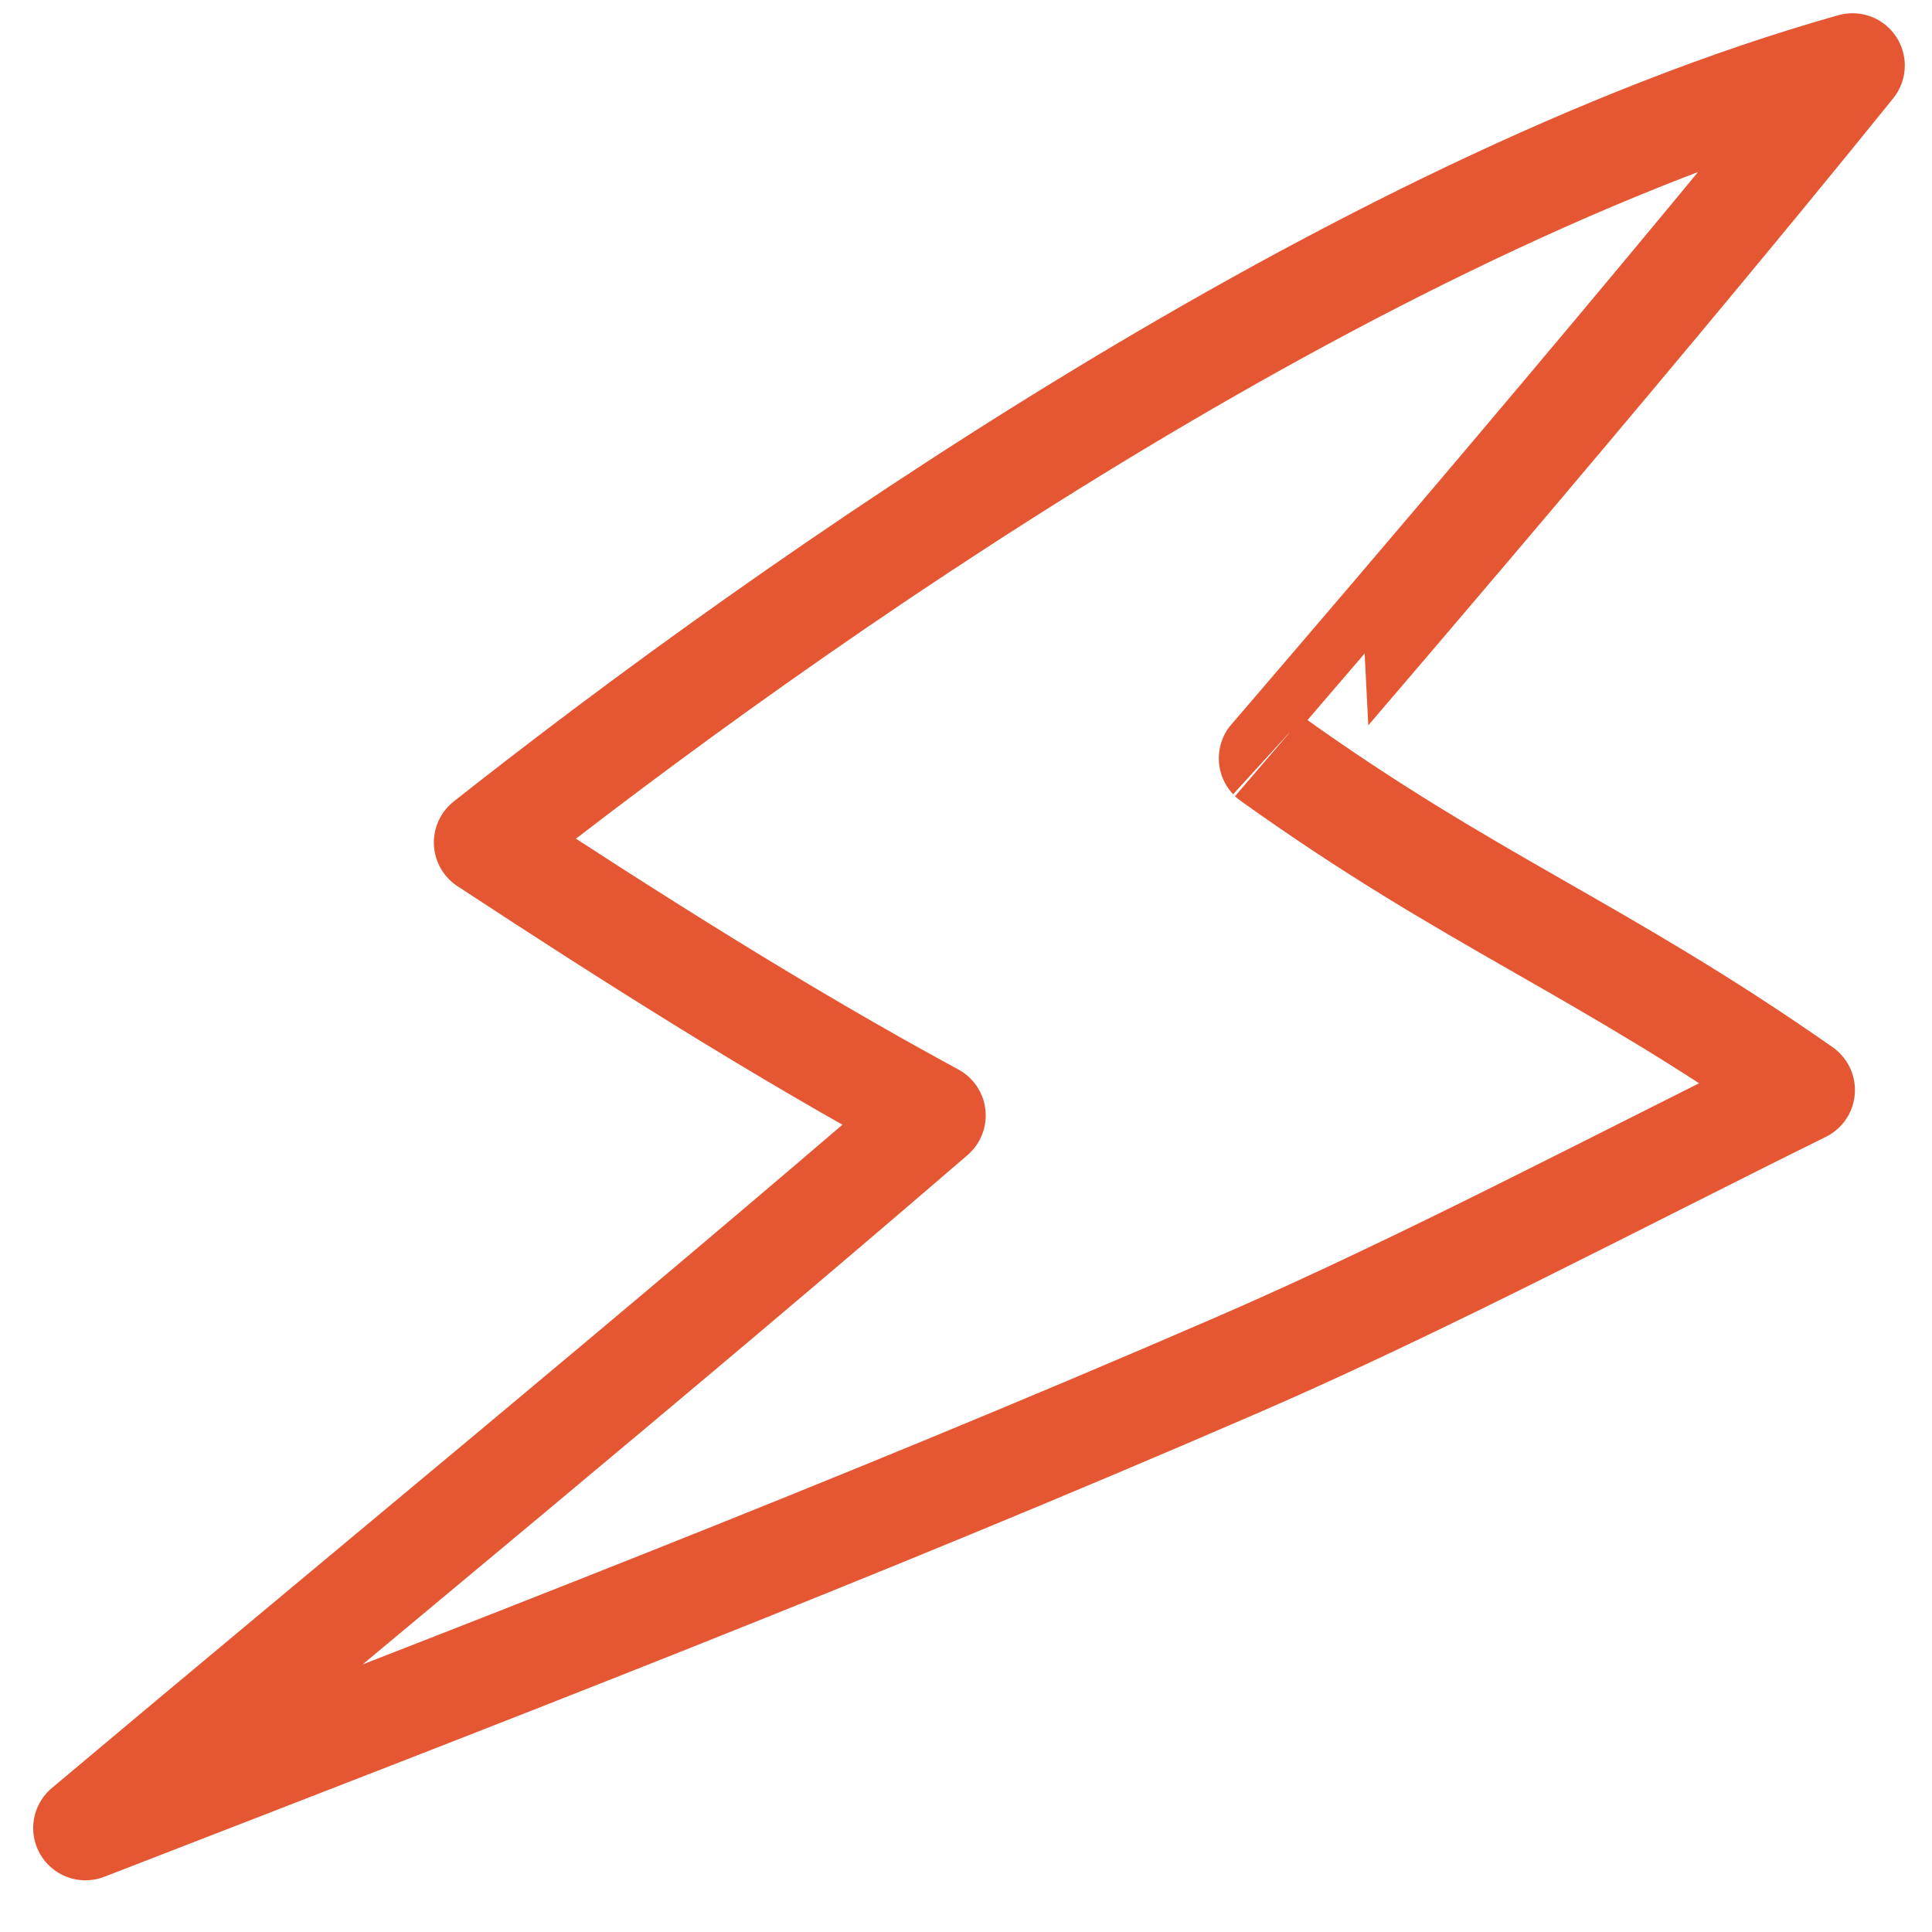 <svg width="31" height="31" viewBox="0 0 31 31" fill="none" xmlns="http://www.w3.org/2000/svg">
<path fill-rule="evenodd" clip-rule="evenodd" d="M1.371 29.332C7.669 26.891 13.678 24.578 19.873 21.893C22.828 20.612 26.034 18.917 28.925 17.49C25.675 15.215 23.614 14.473 20.395 12.168C20.394 12.167 25.927 5.76 29.725 1.051C21.738 3.302 12.625 9.707 7.8 13.518C10.128 15.046 12.529 16.571 14.978 17.898C10.493 21.762 5.9 25.526 1.371 29.332Z" stroke="#E55733" stroke-width="1.677" stroke-miterlimit="1.5" stroke-linecap="round" stroke-linejoin="round"/>
</svg>
